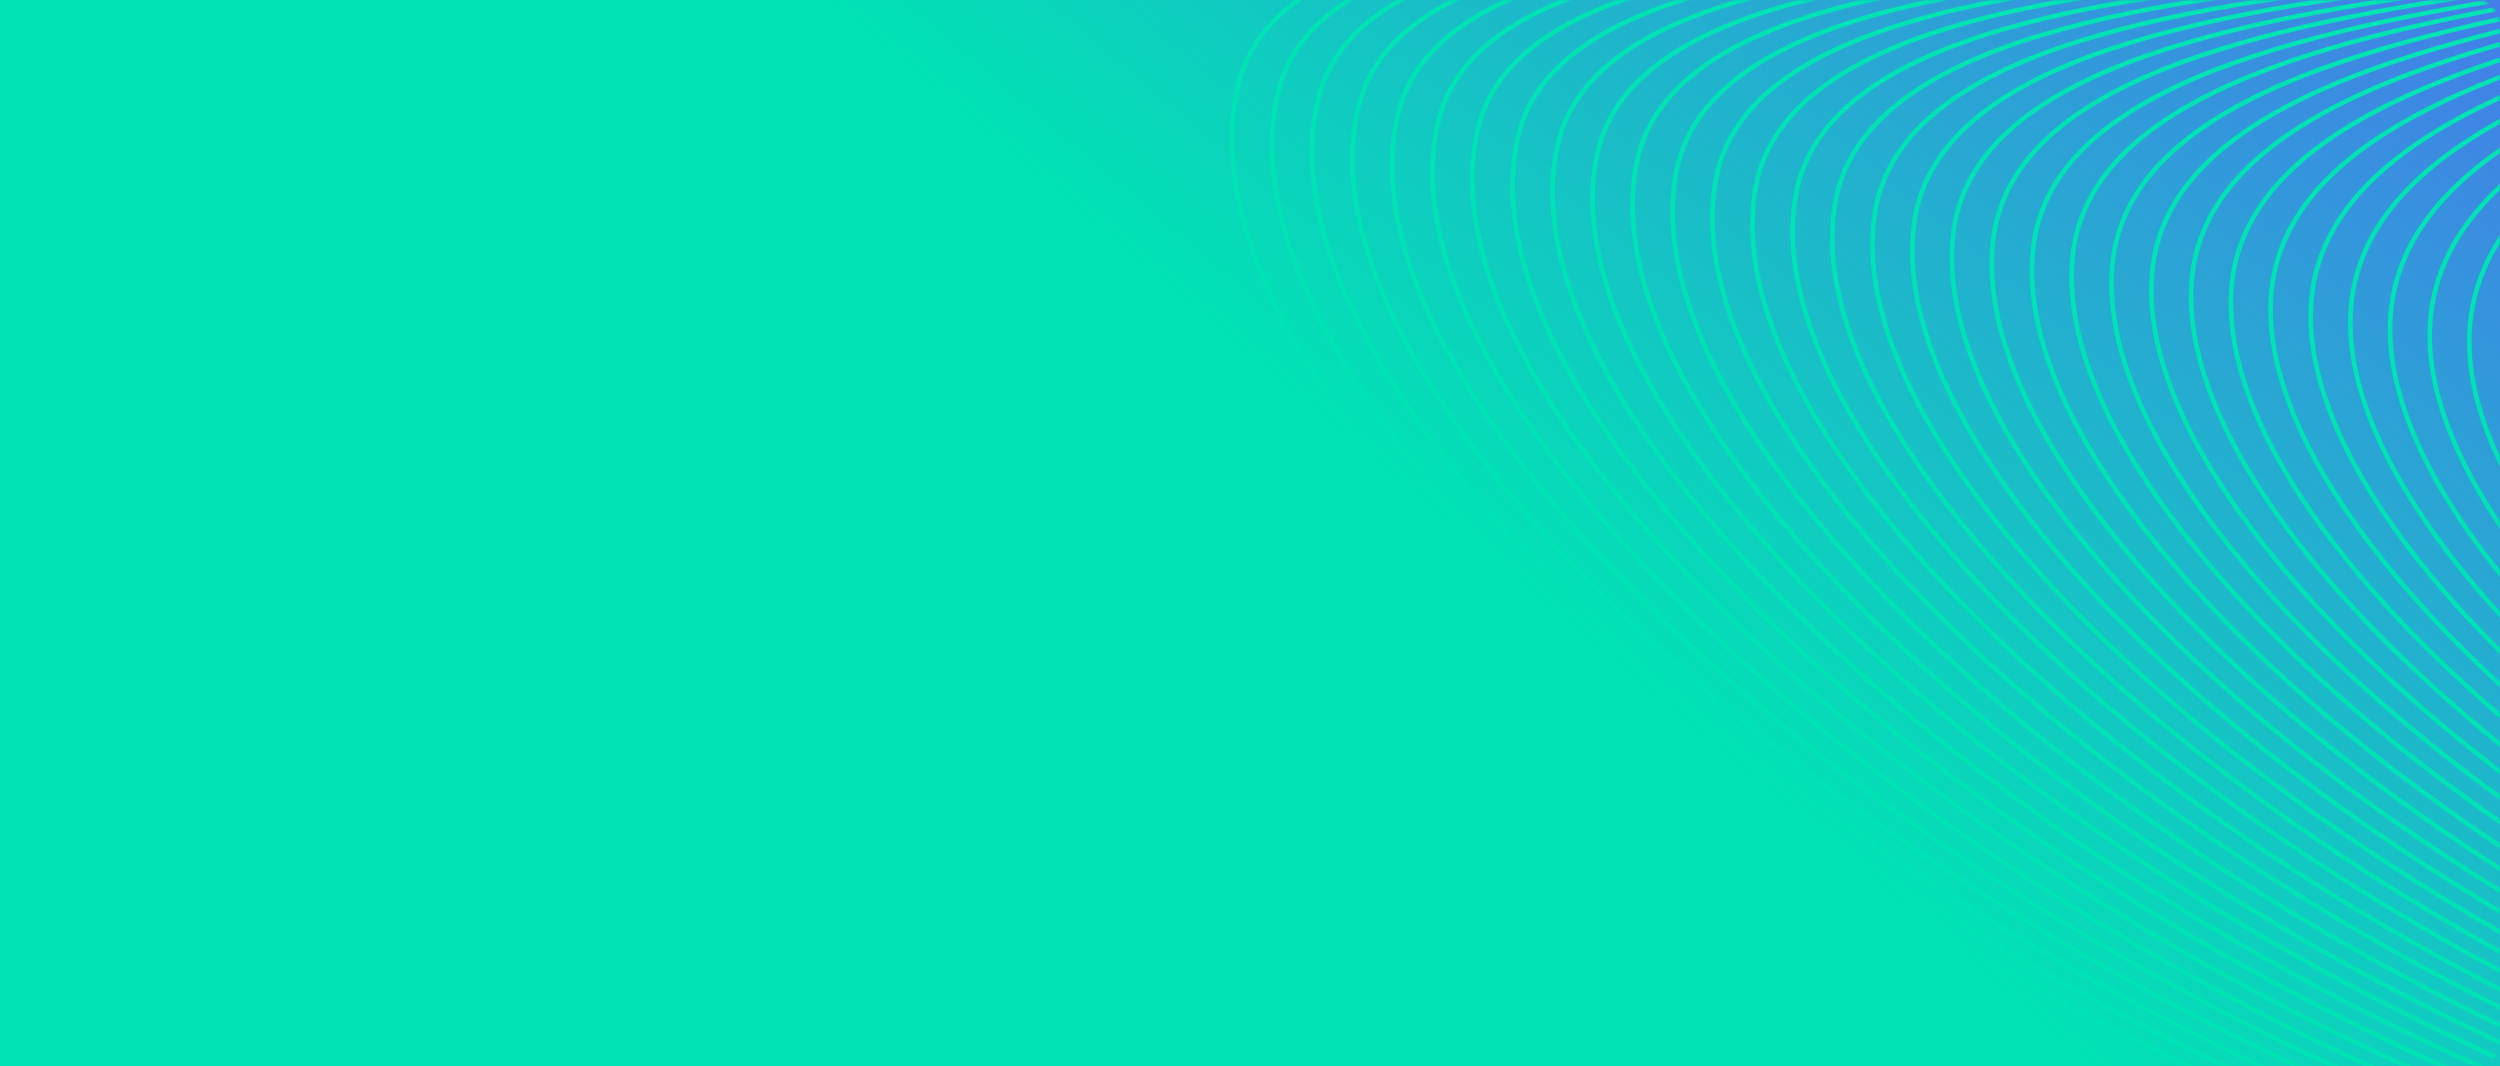 <svg width="1081" height="461" viewBox="0 0 1081 461" fill="none" xmlns="http://www.w3.org/2000/svg">
<rect width="1081" height="461" fill="url(#paint0_linear_689_28982)"/>
<mask id="mask0_689_28982" style="mask-type:alpha" maskUnits="userSpaceOnUse" x="0" y="0" width="1081" height="461">
<rect width="1081" height="461" rx="10" fill="url(#paint1_linear_689_28982)"/>
</mask>
<g mask="url(#mask0_689_28982)">
<path d="M1505.43 556.284C1062.19 646.242 480.553 224.036 536.429 33.228C579.205 -113.038 1179.83 36.646 1137.64 -54.175C1091.06 -154.785 708.142 -240.654 1390.64 -475.203" stroke="#00E3B4" stroke-width="2" stroke-miterlimit="10"/>
<path d="M1509.51 553.593C1072.56 641.703 499.689 225.917 553.538 36.83C595.159 -109.153 1187.98 35.559 1145.65 -55.227C1099.32 -154.826 721.873 -239.591 1390.29 -469.766" stroke="#00E3B4" stroke-width="2" stroke-miterlimit="10"/>
<path d="M1513.6 550.91C1082.78 637.207 518.827 227.805 570.649 40.44C610.971 -105.224 1196.21 34.155 1153.51 -56.235C1107.61 -154.716 735.462 -238.484 1390.12 -464.211" stroke="#00E3B4" stroke-width="2" stroke-miterlimit="10"/>
<path d="M1517.69 548.226C1093.15 632.675 537.998 229.837 587.938 44.158C627.07 -101.366 1204.22 33.111 1161.67 -57.315C1115.79 -154.425 749.157 -237.557 1389.78 -458.766" stroke="#00E3B4" stroke-width="2" stroke-miterlimit="10"/>
<path d="M1521.74 545.39C1103.52 628.136 557.135 231.717 604.904 47.796C642.846 -97.59 1212.19 31.914 1169.35 -58.441C1123.9 -154.431 762.745 -236.458 1389.43 -453.328" stroke="#00E3B4" stroke-width="2" stroke-miterlimit="10"/>
<path d="M1525.68 542.738C1113.74 623.637 576.09 233.492 622.193 51.511C658.8 -93.7 1220.49 30.795 1177.54 -59.38C1132.37 -154.215 776.476 -235.39 1389.4 -447.812" stroke="#00E3B4" stroke-width="2" stroke-miterlimit="10"/>
<path d="M1529.76 540.058C1124.11 619.109 595.083 235.419 639.159 55.16C674.611 -89.768 1228.46 29.61 1185.22 -60.494C1140.34 -154.175 789.884 -234.388 1388.91 -442.328" stroke="#00E3B4" stroke-width="2" stroke-miterlimit="10"/>
<path d="M1533.85 537.367C1134.47 614.57 614.22 237.3 656.449 58.871C690.711 -85.918 1236.76 28.488 1193.38 -61.581C1148.78 -154.107 803.761 -233.36 1388.85 -436.961" stroke="#00E3B4" stroke-width="2" stroke-miterlimit="10"/>
<path d="M1537.93 534.683C1144.7 610.074 633.355 239.187 673.559 62.481C706.485 -82.134 1244.87 27.263 1201.24 -62.59C1157.07 -153.996 817.348 -232.253 1388.5 -431.516" stroke="#00E3B4" stroke-width="2" stroke-miterlimit="10"/>
<path d="M1542.02 531.992C1155.06 605.535 652.313 240.959 690.705 66.227C722.442 -78.248 1252.88 26.212 1209.25 -63.642C1165.4 -153.749 831.081 -231.189 1388.34 -425.969" stroke="#00E3B4" stroke-width="2" stroke-miterlimit="10"/>
<path d="M1546.11 529.309C1165.43 601.004 671.304 242.882 707.815 69.837C738.181 -74.608 1261 24.987 1217.08 -64.795C1173.51 -153.747 844.632 -230.227 1387.99 -420.523" stroke="#00E3B4" stroke-width="2" stroke-miterlimit="10"/>
<path d="M1550.19 526.621C1175.83 596.613 690.441 244.766 724.96 73.587C754.136 -70.719 1269.15 23.904 1225.12 -65.699C1181.8 -153.64 858.364 -229.159 1387.79 -415.117" stroke="#00E3B4" stroke-width="2" stroke-miterlimit="10"/>
<path d="M1554.24 523.789C1186.16 591.933 709.363 246.397 742.035 77.049C770.056 -66.974 1277.27 22.676 1232.95 -66.856C1190.09 -153.534 871.952 -228.056 1387.47 -409.531" stroke="#00E3B4" stroke-width="2" stroke-miterlimit="10"/>
<path d="M1558.33 521.106C1196.39 587.437 728.354 248.32 759.18 80.803C785.831 -63.19 1285.39 21.451 1240.92 -68.045C1198.35 -153.567 885.648 -227.129 1387.23 -404.266" stroke="#00E3B4" stroke-width="2" stroke-miterlimit="10"/>
<path d="M1562.41 518.419C1206.75 582.902 747.275 249.951 776.47 84.518C801.75 -59.444 1293.69 20.333 1248.97 -68.948C1206.68 -153.316 899.415 -225.917 1387.1 -398.57" stroke="#00E3B4" stroke-width="2" stroke-miterlimit="10"/>
<path d="M1566.5 515.731C1217.12 578.367 766.124 251.906 793.436 88.159C817.526 -55.664 1301.66 19.14 1256.8 -70.106C1214.93 -153.354 912.932 -225.103 1386.72 -393.273" stroke="#00E3B4" stroke-width="2" stroke-miterlimit="10"/>
<path d="M1570.59 513.043C1227.49 573.832 785.08 253.681 810.726 91.874C833.446 -51.919 1309.92 17.877 1264.8 -71.154C1223.26 -153.103 926.555 -223.855 1386.41 -387.688" stroke="#00E3B4" stroke-width="2" stroke-miterlimit="10"/>
<path d="M1574.67 510.356C1237.71 569.332 803.856 255.347 827.835 95.48C849.329 -48.318 1318.04 16.649 1272.67 -72.167C1231.55 -152.996 940.107 -222.897 1386.2 -382.281" stroke="#00E3B4" stroke-width="2" stroke-miterlimit="10"/>
<path d="M1578.61 507.708C1248.11 564.945 822.669 257.161 844.837 99.269C864.996 -44.355 1326.05 15.604 1280.53 -73.176C1239.81 -153.03 953.839 -221.825 1385.85 -376.836" stroke="#00E3B4" stroke-width="2" stroke-miterlimit="10"/>
<path d="M1582.7 505.024C1258.34 560.449 841.626 258.94 861.947 102.879C880.736 -40.715 1334.16 14.38 1288.36 -74.329C1247.96 -152.884 967.247 -220.828 1385.51 -371.391" stroke="#00E3B4" stroke-width="2" stroke-miterlimit="10"/>
<path d="M1586.78 502.333C1268.7 555.91 860.438 260.747 879.237 106.59C896.656 -36.973 1342.46 13.258 1296.55 -75.272C1256.43 -152.671 981.159 -219.654 1385.52 -365.734" stroke="#00E3B4" stroke-width="2" stroke-miterlimit="10"/>
<path d="M1590.83 499.505C1279.03 551.234 879.179 262.273 896.311 110.055C912.36 -33.478 1350.54 11.889 1304.34 -76.57C1264.65 -152.85 994.675 -218.837 1385.1 -360.578" stroke="#00E3B4" stroke-width="2" stroke-miterlimit="10"/>
<path d="M1594.92 496.819C1289.4 546.701 897.992 264.085 913.456 113.807C928.135 -29.695 1358.7 10.807 1312.39 -77.471C1272.98 -152.597 1008.44 -217.623 1384.97 -354.881" stroke="#00E3B4" stroke-width="2" stroke-miterlimit="10"/>
<path d="M1599 494.132C1299.8 542.31 916.769 265.751 930.602 117.557C943.911 -25.915 1366.85 9.723 1320.25 -78.484C1281.27 -152.49 1022.03 -216.52 1384.62 -349.44" stroke="#00E3B4" stroke-width="2" stroke-miterlimit="10"/>
<path d="M1603.09 491.444C1310.17 537.774 935.545 267.417 947.712 121.163C959.65 -22.28 1374.96 8.495 1328.22 -79.677C1289.67 -152.564 1035.73 -215.597 1384.41 -344.034" stroke="#00E3B4" stroke-width="2" stroke-miterlimit="10"/>
<path d="M1607.18 488.76C1320.39 533.278 954.213 269.266 964.857 124.917C975.425 -18.495 1383.12 7.415 1336.12 -80.542C1297.85 -152.273 1049.35 -214.346 1383.96 -338.409" stroke="#00E3B4" stroke-width="2" stroke-miterlimit="10"/>
<path d="M1611.26 486.072C1330.76 528.742 972.99 270.932 981.967 128.523C991.165 -14.86 1391.24 6.187 1344.09 -81.735C1306.29 -152.202 1063.05 -213.423 1383.9 -333.038" stroke="#00E3B4" stroke-width="2" stroke-miterlimit="10"/>
<path d="M1615.35 483.384C1341.13 524.207 991.623 272.634 999.257 132.237C1007.05 -11.259 1399.53 5.068 1352.1 -82.783C1314.73 -152.131 1076.6 -212.465 1383.55 -327.597" stroke="#00E3B4" stroke-width="2" stroke-miterlimit="10"/>
<path d="M1619.43 480.701C1351.49 519.675 1010.26 274.339 1016.37 135.847C1022.65 -7.584 1407.61 3.699 1360.11 -83.828C1323.02 -152.021 1090.33 -211.393 1383.38 -322.043" stroke="#00E3B4" stroke-width="2" stroke-miterlimit="10"/>
<path d="M1623.52 478.013C1361.9 515.284 1028.89 276.04 1033.51 139.597C1038.38 -3.948 1415.77 2.615 1367.98 -84.841C1331.31 -151.914 1103.92 -210.291 1383.03 -316.602" stroke="#00E3B4" stroke-width="2" stroke-miterlimit="10"/>
<path d="M1627.57 475.181C1372.08 510.64 1047.48 277.597 1050.62 143.202C1053.98 -0.277 1423.88 1.387 1375.95 -86.034C1339.71 -151.988 1117.61 -209.368 1382.83 -311.196" stroke="#00E3B4" stroke-width="2" stroke-miterlimit="10"/>
<path d="M1631.65 472.493C1382.45 506.104 1066.12 279.298 1067.73 146.808C1069.54 3.25 1432.15 0.123 1383.81 -87.047C1348 -151.881 1131.2 -208.265 1382.48 -305.754" stroke="#00E3B4" stroke-width="2" stroke-miterlimit="10"/>
<path d="M1635.6 469.848C1392.82 501.576 1084.6 281.043 1084.88 150.565C1085.17 7.073 1440.3 -0.953 1391.82 -88.087C1356.29 -151.767 1144.93 -207.19 1382.31 -300.197" stroke="#00E3B4" stroke-width="2" stroke-miterlimit="10"/>
<path d="M1639.68 467.161C1403.04 497.076 1103.06 282.635 1101.99 154.171C1100.73 10.6 1448.42 -2.181 1399.65 -89.245C1364.73 -151.696 1158.52 -206.087 1382.11 -294.791" stroke="#00E3B4" stroke-width="2" stroke-miterlimit="10"/>
<path d="M1643.77 464.469C1413.41 492.537 1121.55 284.368 1119.13 157.917C1116.33 14.267 1456.57 -3.269 1407.69 -90.153C1373.02 -151.593 1172.25 -205.024 1381.8 -289.209" stroke="#00E3B4" stroke-width="2" stroke-miterlimit="10"/>
<path d="M1647.85 461.785C1423.81 488.149 1140.14 285.929 1136.24 161.527C1131.89 17.797 1464.83 -4.529 1415.52 -91.306C1381.28 -151.627 1185.8 -204.062 1381.42 -283.908" stroke="#00E3B4" stroke-width="2" stroke-miterlimit="10"/>
<path d="M1651.94 459.101C1434.18 483.618 1158.63 287.67 1153.39 165.281C1147.34 21.508 1472.95 -5.753 1423.53 -92.351C1389.71 -151.552 1199.54 -202.99 1381.25 -278.354" stroke="#00E3B4" stroke-width="2" stroke-miterlimit="10"/>
<path d="M1656.02 456.413C1444.4 479.118 1176.94 289.297 1170.5 168.886C1162.79 25.215 1481.07 -6.981 1431.4 -93.364C1398.01 -151.446 1213.09 -202.032 1380.9 -272.913" stroke="#00E3B4" stroke-width="2" stroke-miterlimit="10"/>
</g>
<defs>
<linearGradient id="paint0_linear_689_28982" x1="843" y1="411" x2="1219" y2="-35" gradientUnits="userSpaceOnUse">
<stop stop-color="#00E3B4"/>
<stop offset="1" stop-color="#5663F6"/>
</linearGradient>
<linearGradient id="paint1_linear_689_28982" x1="501" y1="157" x2="1115" y2="363" gradientUnits="userSpaceOnUse">
<stop stop-color="#00E3B4"/>
<stop offset="1" stop-color="#5663F6"/>
</linearGradient>
</defs>
</svg>
